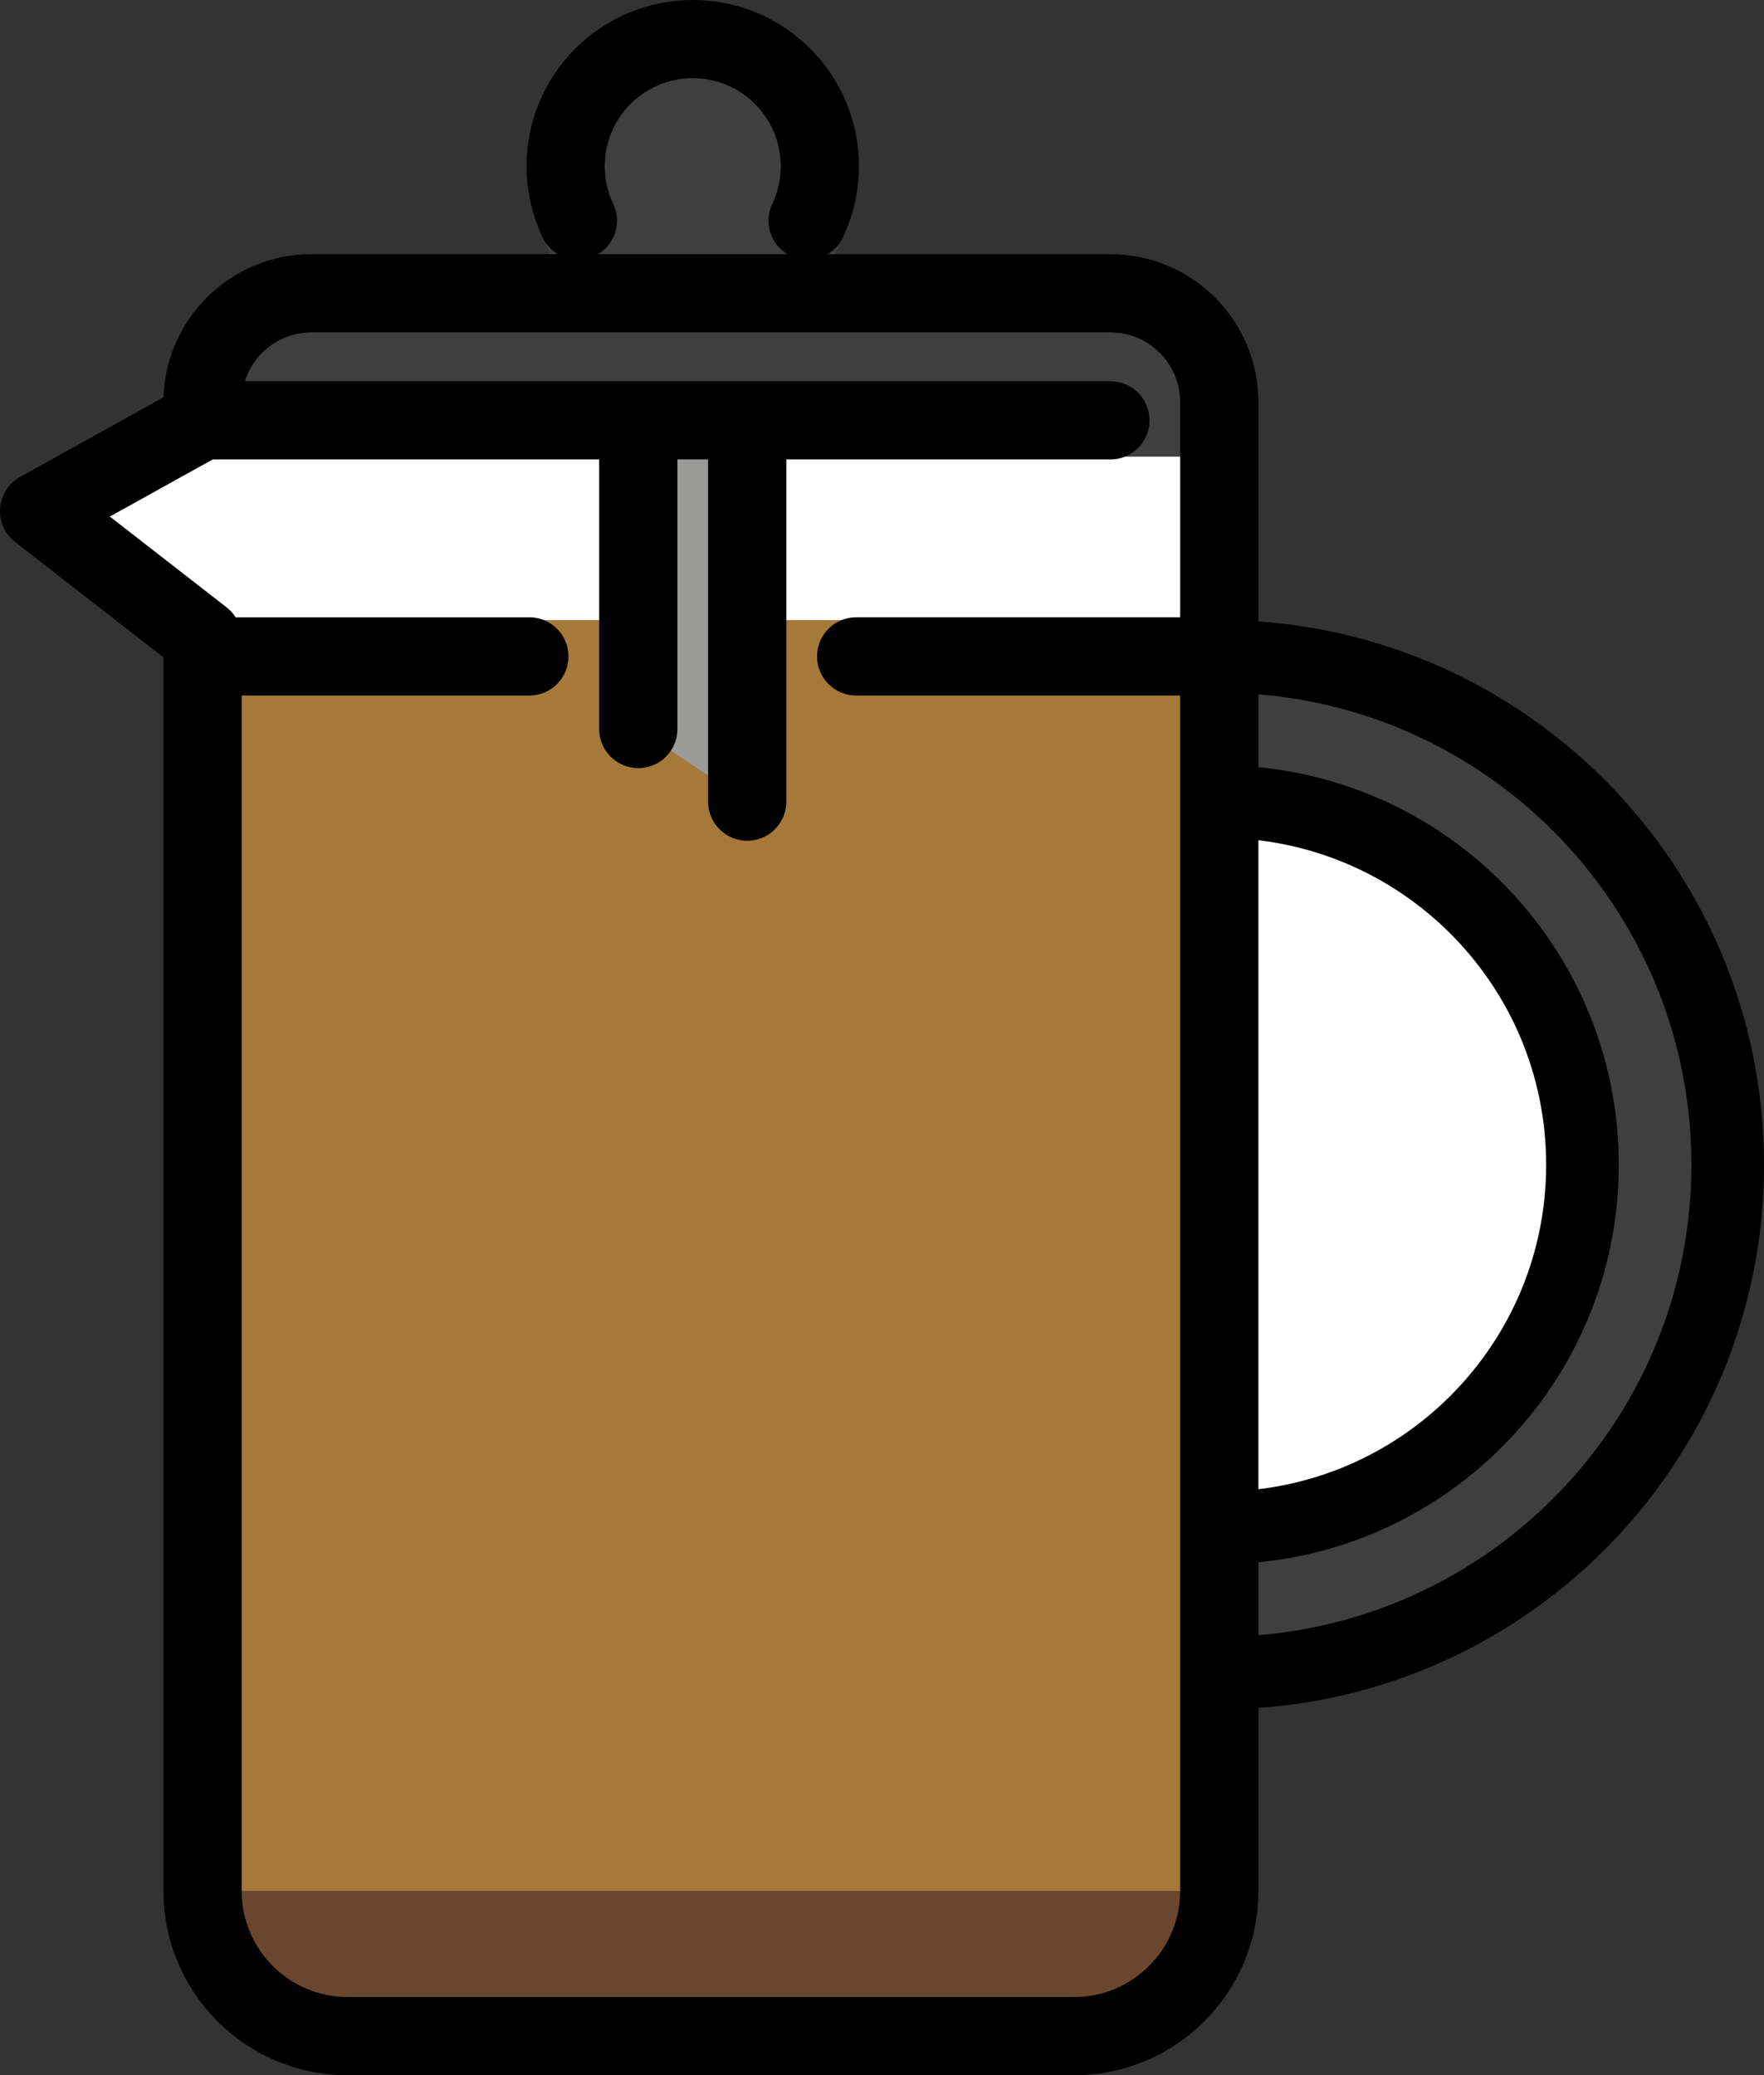 <?xml version="1.0" encoding="UTF-8" standalone="no"?>
<svg
   id="emoji"
   viewBox="0 0 45.088 53.05"
   version="1.1"
   sodipodi:docname="e151.svg"
   width="45.088"
   height="53.05"
   xmlns:inkscape="http://www.inkscape.org/namespaces/inkscape"
   xmlns:sodipodi="http://sodipodi.sourceforge.net/DTD/sodipodi-0.dtd"
   xmlns="http://www.w3.org/2000/svg"
   xmlns:svg="http://www.w3.org/2000/svg">
  <rect x="0" y="0" width="45.088" height="53.05" fill="#333333" stroke="none"/>
  <defs
     id="defs15" />
  <sodipodi:namedview
     id="namedview15"
     pagecolor="#ffffff"
     bordercolor="#000000"
     borderopacity="0.25"
     inkscape:showpageshadow="2"
     inkscape:pageopacity="0.0"
     inkscape:pagecheckerboard="0"
     inkscape:deskcolor="#d1d1d1" />
  <g
     id="color"
     transform="translate(-15.511,-8.575)">
    <path
       fill="#ffffff"
       d="m 47.281,29.927 h 0.397 c 4.579,0 8.297,3.718 8.297,8.297 v 0.258 c 0,4.726 -3.837,8.563 -8.563,8.563 h -0.131 v -17.119 0 z"
       id="path1" />
    <path
       fill="#ffffff"
       d="m 20.688,19.785 h 25.989 v 5.569 H 21.616 l -4.641,-3.713 z"
       id="path2" />
    <path
       fill="#a57939"
       fill-rule="evenodd"
       d="m 46.677,24.425 v 32.486 c 0,2.05 -1.662,3.713 -3.713,3.713 H 24.401 c -2.05,0 -3.713,-1.662 -3.713,-3.713 V 24.425 Z"
       id="path3" />
    <path
       fill="#3f3f3f"
       d="m 33.218,9.575 c -1.794,0 -3.249,1.454 -3.249,3.249 0,0.498 0.112,0.97 0.313,1.392 h 5.872 c 0.201,-0.422 0.313,-0.894 0.313,-1.392 0,-1.794 -1.454,-3.249 -3.249,-3.249 z"
       id="path4" />
    <path
       fill="#9b9b9a"
       d="m 31.826,19.32 h 2.784 v 9.746 l -2.784,-1.856 v -7.889 z"
       id="path5" />
    <path
       fill="#3f3f3f"
       fill-rule="evenodd"
       d="m 46.677,20.249 v -1.392 c 0,-1.538 -1.247,-2.784 -2.784,-2.784 H 23.472 c -1.538,0 -2.784,1.247 -2.784,2.784 v 1.392 z"
       id="path6" />
    <path
       fill="#6a462f"
       fill-rule="evenodd"
       d="M 46.677,56.911 H 20.688 c 0,2.05 1.662,3.713 3.713,3.713 H 42.964 c 2.05,0 3.713,-1.662 3.713,-3.713 z"
       id="path7" />
    <path
       fill="#3f3f3f"
       fill-rule="evenodd"
       d="m 46.677,47.63 v 3.713 c 7.177,0 12.995,-5.818 12.995,-12.995 0,-7.177 -5.818,-12.995 -12.995,-12.995 v 3.713 c 5.126,0 9.282,4.156 9.282,9.282 0,5.126 -4.156,9.282 -9.282,9.282 z"
       id="path8" />
    <path
       fill="none"
       stroke="#3f3f3f"
       stroke-linecap="round"
       stroke-width="2"
       d="m 33.218,9.575 c -1.794,0 -3.249,1.454 -3.249,3.249 0,0.498 0.112,0.97 0.313,1.392 h 5.872 c 0.201,-0.422 0.313,-0.894 0.313,-1.392 0,-1.794 -1.454,-3.249 -3.249,-3.249 z"
       id="path9" />
  </g>
  <g
     id="line"
     transform="translate(-15.511,-8.575)">
    <g
       id="line_2">
      <path
         fill="none"
         stroke="#000000"
         stroke-linejoin="round"
         stroke-width="2"
         d="m 20.688,18.856 c 0,-1.538 1.247,-2.784 2.784,-2.784 h 20.42 c 1.538,0 2.784,1.247 2.784,2.784 v 38.055 c 0,2.05 -1.662,3.713 -3.713,3.713 H 24.401 c -2.05,0 -3.713,-1.662 -3.713,-3.713 V 24.889 l -4.177,-3.249 4.177,-2.32 z"
         id="path10" />
    </g>
    <path
       d="m 46.677,51.342 h -0.928 v 0.928 h 0.928 z m 0,-3.713 v -0.928 h -0.928 v 0.928 z m 0,-22.276 v -0.928 h -0.928 v 0.928 z m 0,3.713 h -0.928 v 0.928 h 0.928 z m 0.928,22.276 v -3.713 h -1.856 v 3.713 z M 58.743,38.348 c 0,6.664 -5.402,12.066 -12.066,12.066 v 1.856 c 7.689,0 13.923,-6.233 13.923,-13.923 H 58.743 Z M 46.677,26.282 c 6.664,0 12.066,5.402 12.066,12.066 h 1.856 c 0,-7.689 -6.233,-13.923 -13.923,-13.923 v 1.856 z m 0.928,2.784 v -3.713 h -1.856 v 3.713 z m -0.928,0.928 c 4.614,0 8.354,3.74 8.354,8.354 h 1.856 c 0,-5.639 -4.571,-10.21 -10.21,-10.21 v 1.856 z m 8.354,8.354 c 0,4.614 -3.74,8.354 -8.354,8.354 v 1.856 c 5.639,0 10.21,-4.571 10.21,-10.21 h -1.856 z"
       id="path11" />
    <path
       fill="none"
       stroke="#000000"
       stroke-linecap="round"
       stroke-width="2"
       d="M 20.688,19.32 H 43.892"
       id="path12" />
    <path
       fill="none"
       stroke="#000000"
       stroke-linecap="round"
       stroke-width="2"
       d="m 30.282,14.215 c -0.201,-0.422 -0.313,-0.894 -0.313,-1.392 0,-1.794 1.454,-3.249 3.249,-3.249 1.794,0 3.249,1.454 3.249,3.249 0,0.498 -0.112,0.97 -0.313,1.392"
       id="path13" />
    <path
       fill="none"
       stroke="#000000"
       stroke-linecap="round"
       stroke-width="2"
       d="m 31.826,19.785 v 7.425"
       id="path14" />
    <line
       x1="34.61"
       x2="34.61"
       y1="19.785"
       y2="29.066"
       fill="none"
       stroke="#000000"
       stroke-linecap="round"
       stroke-width="2"
       id="line14" />
    <line
       x1="21.616"
       x2="29.041"
       y1="25.354"
       y2="25.354"
       fill="none"
       stroke="#000000"
       stroke-linecap="round"
       stroke-width="2"
       id="line15" />
    <path
       fill="none"
       stroke="#000000"
       stroke-linecap="round"
       stroke-width="2"
       d="m 37.395,25.354 h 9.282"
       id="path15" />
  </g>
</svg>
